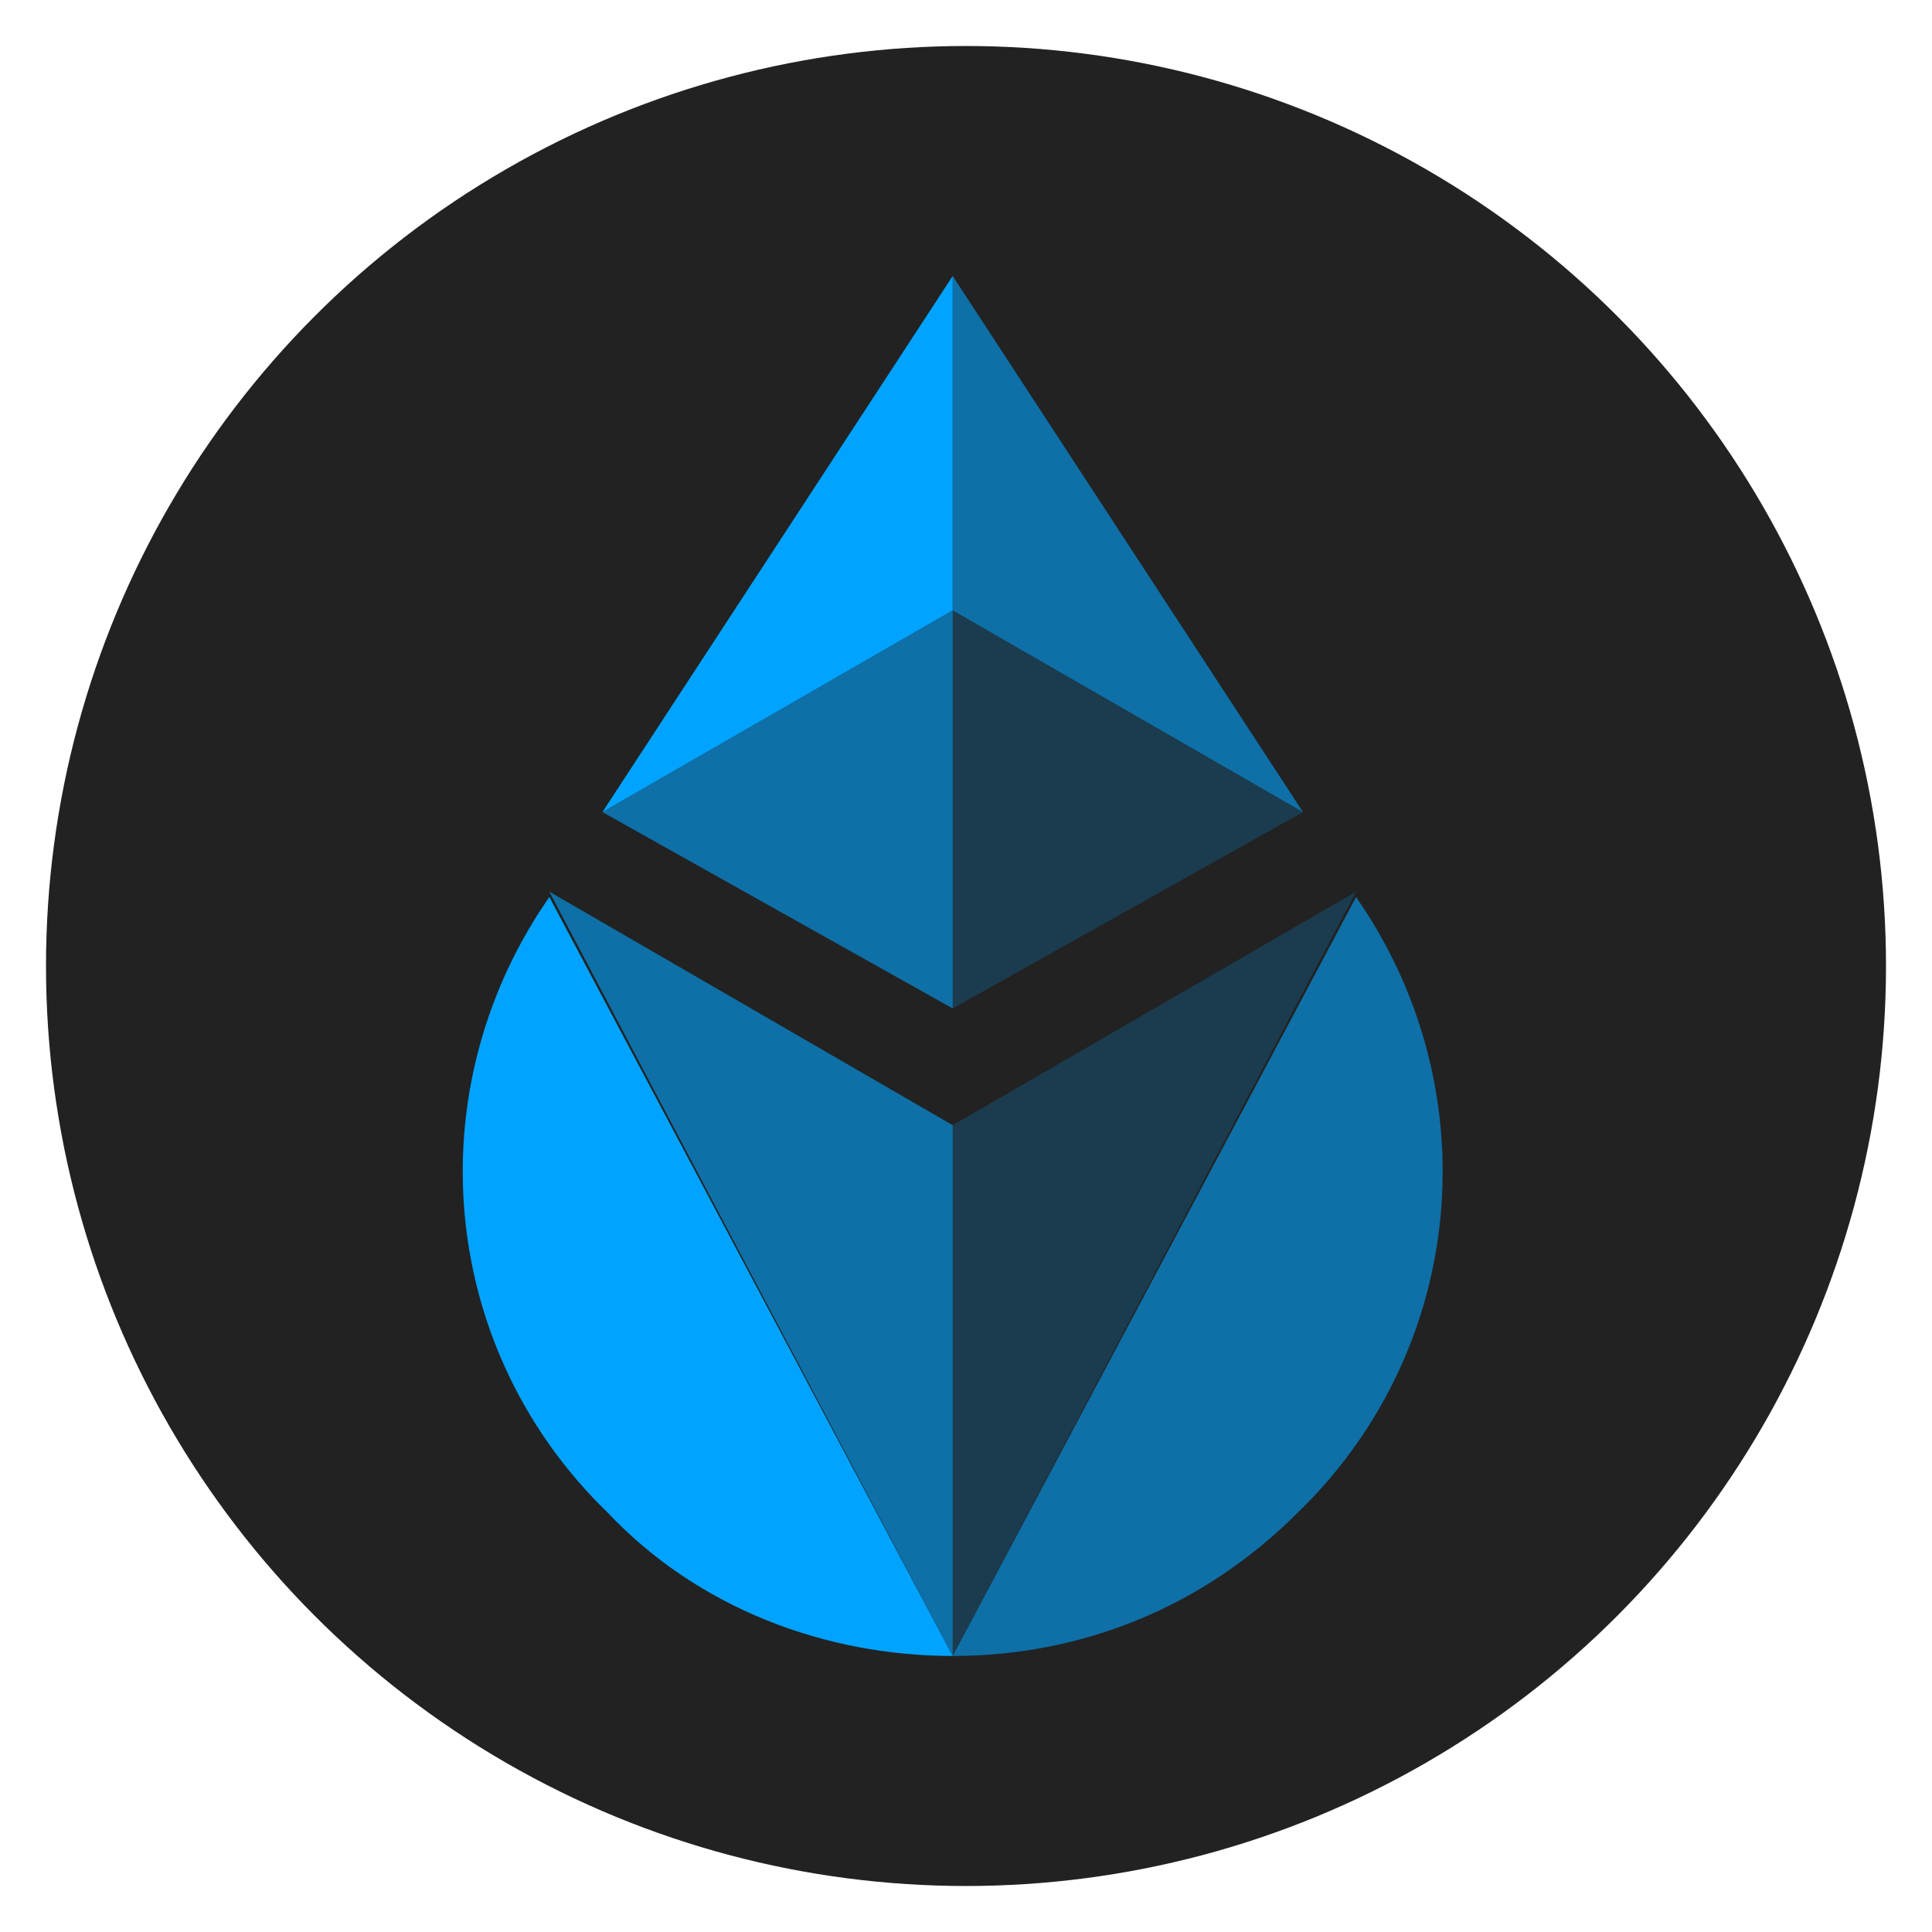 <svg xmlns="http://www.w3.org/2000/svg" fill="none" viewBox="0 0 42 42">
  <circle cx="21" cy="21" r="20" fill="#222"/>
  <path fill="#00A3FF" d="m11.942 19.5-.231.346c-2.654 4.154-2.077 9.577 1.5 13.038 1.962 2.077 4.731 3.115 7.5 3.115L11.942 19.5Z"/>
  <path fill="#00A3FF" d="m20.711 24.461-8.769-5.077 8.769 16.615V24.461Z" opacity=".6"/>
  <path fill="#00A3FF" d="m29.48 19.5.231.346c2.654 4.154 2.077 9.577-1.5 13.038-2.077 2.077-4.731 3.115-7.5 3.115L29.48 19.5Z" opacity=".6"/>
  <path fill="#00A3FF" d="m20.711 24.461 8.769-5.077-8.769 16.615V24.461Zm0-11.192v8.654l7.615-4.269-7.615-4.385Z" opacity=".2"/>
  <path fill="#00A3FF" d="m20.711 13.269-7.615 4.385 7.615 4.269v-8.654Z" opacity=".6"/>
  <path fill="#00A3FF" d="m20.711 6-7.615 11.654 7.615-4.385V6Z"/>
  <path fill="#00A3FF" d="m20.711 13.269 7.615 4.385L20.711 6v7.269Z" opacity=".6"/>
</svg>

